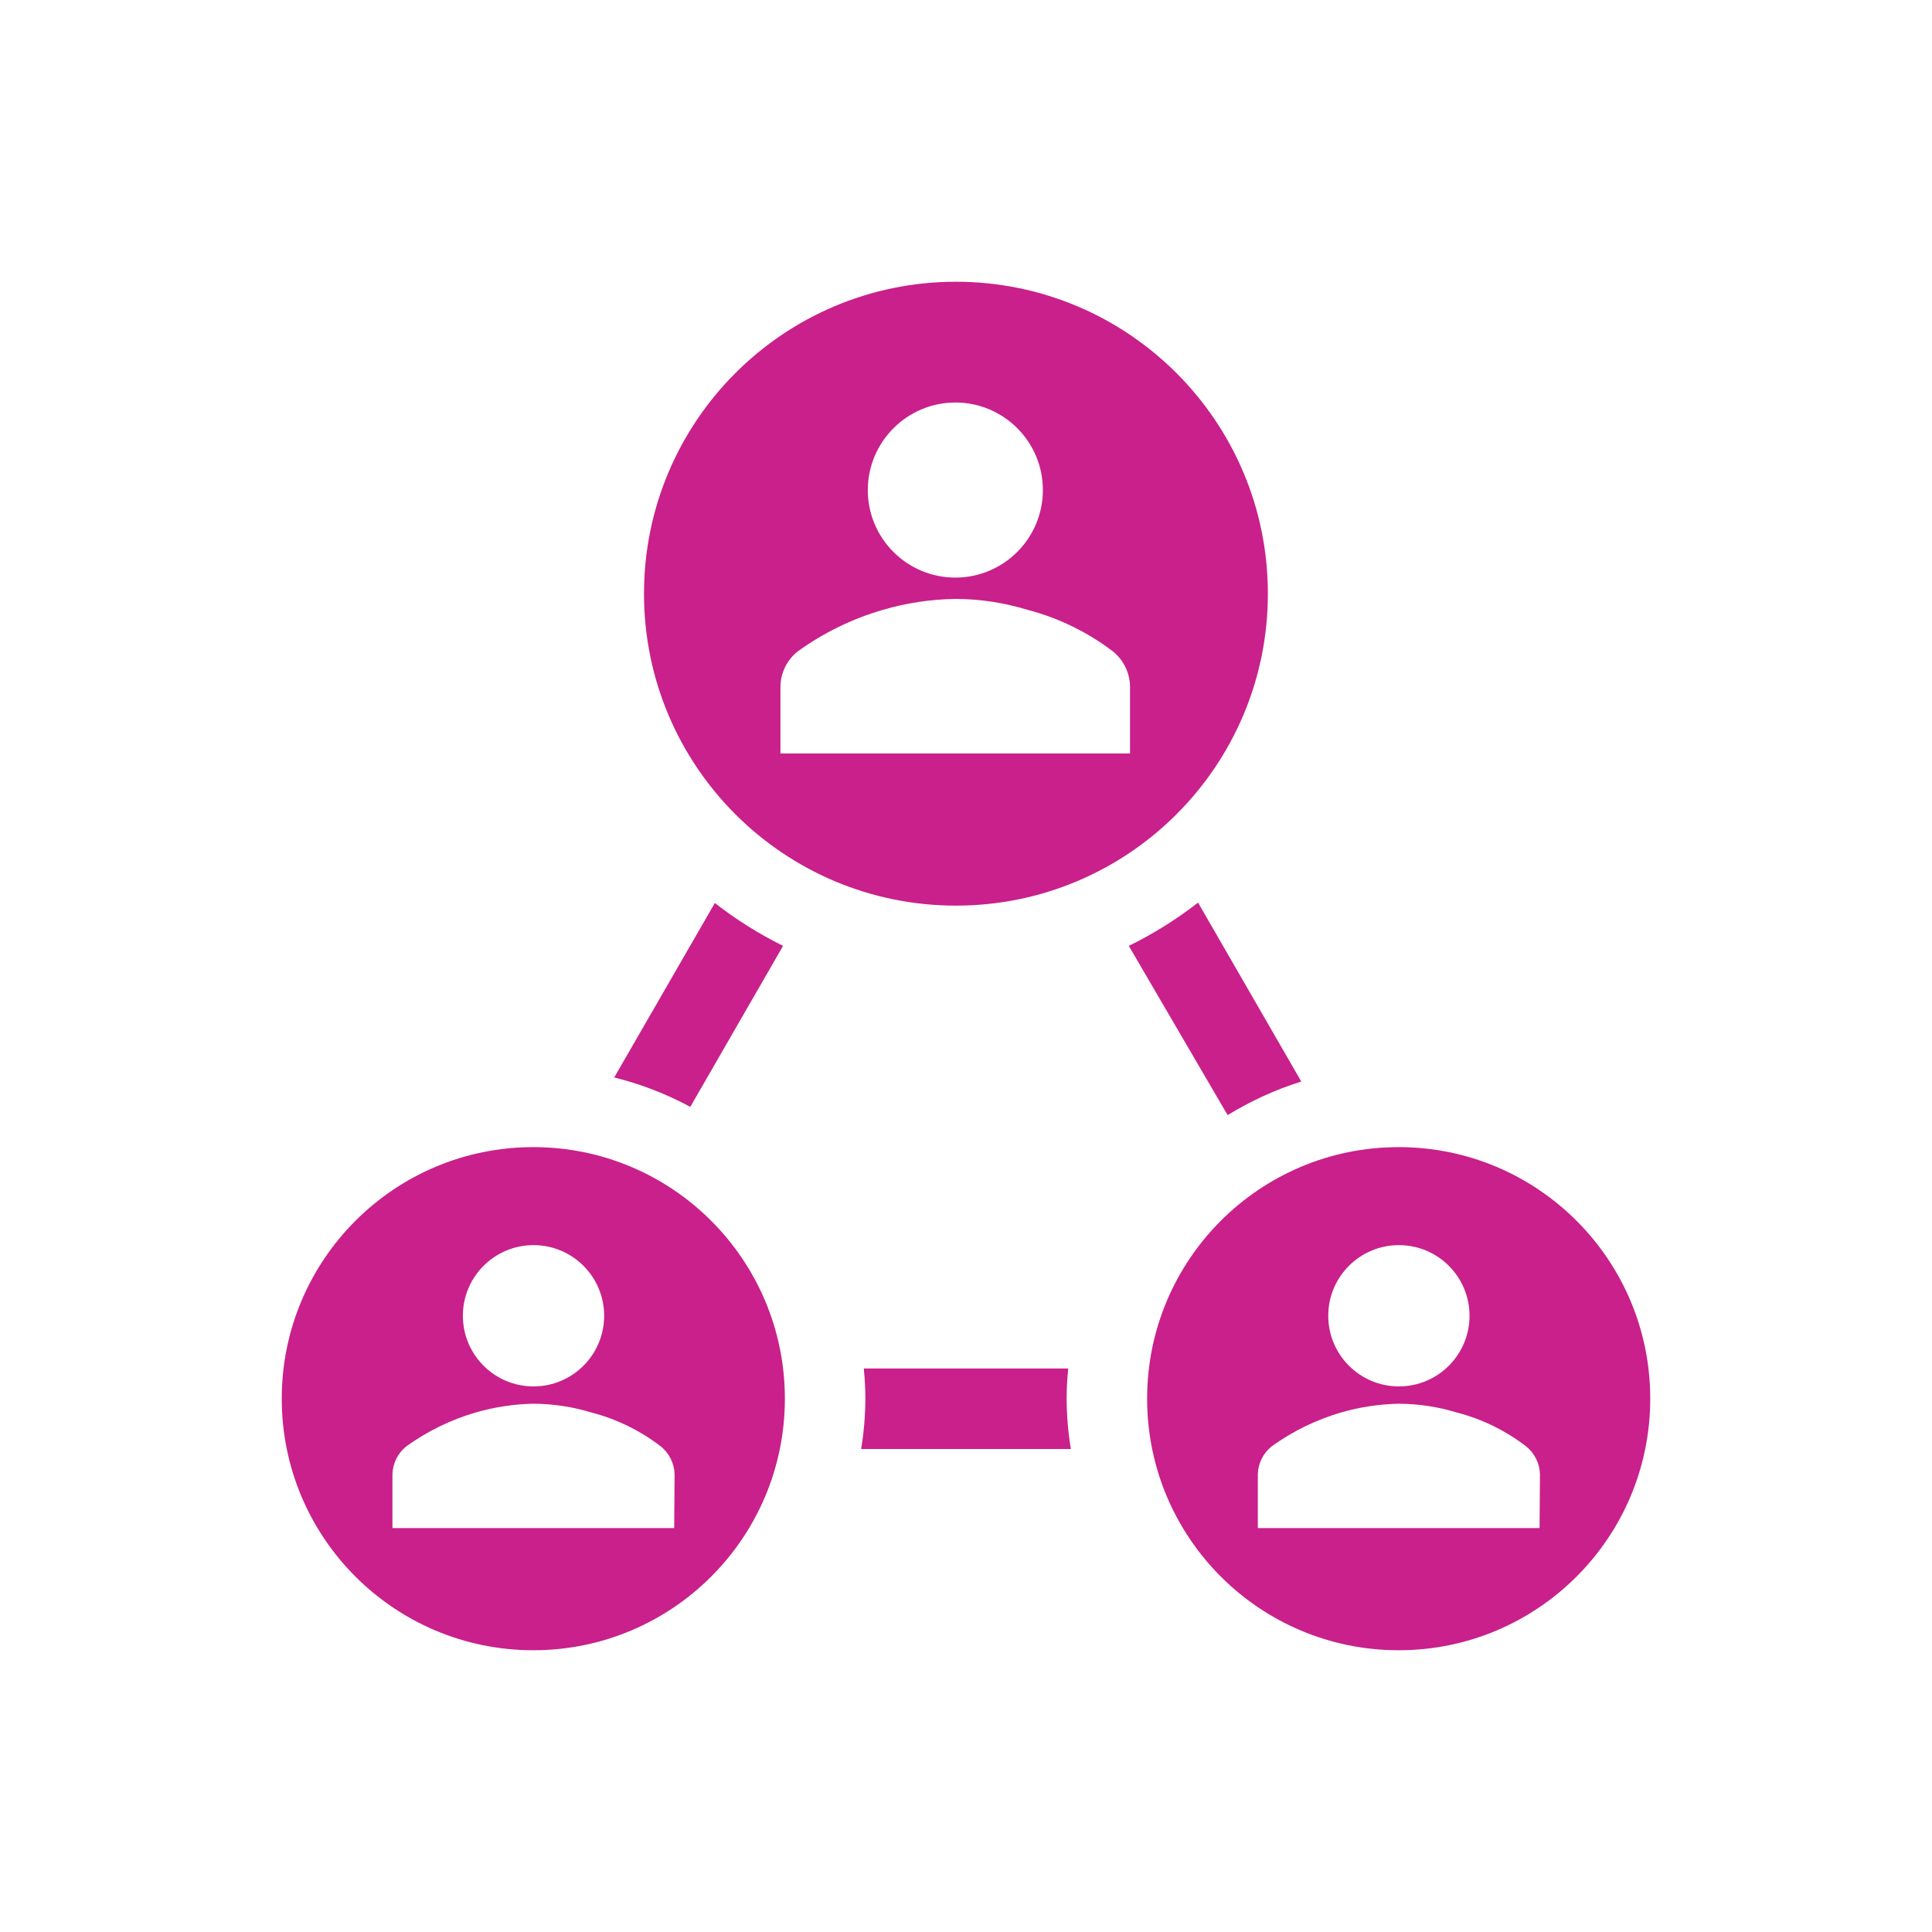 <svg version="1.1" viewBox="0 0 96 96" xmlns="http://www.w3.org/2000/svg" xmlns:xlink="http://www.w3.org/1999/xlink" id="Icons_CycleWithPeople" overflow="hidden"><path d=" M 34.3 55 L 38.91 47 C 37.711 46.407 36.575 45.693 35.52 44.87 L 30.52 53.54 C 31.837 53.864 33.107 54.355 34.3 55 Z" stroke="none" stroke-width="1" stroke-dasharray="" stroke-dashoffset="1" fill="#C9208B" fill-opacity="1"/><path d=" M 53.21 72 C 53.074 71.174 53.004 70.338 53 69.5 C 53.001 68.999 53.028 68.498 53.08 68 L 42.92 68 C 42.972 68.498 42.999 68.999 43 69.5 C 42.996 70.338 42.926 71.174 42.79 72 Z" stroke="none" stroke-width="1" stroke-dasharray="" stroke-dashoffset="1" fill="#C9208B" fill-opacity="1"/><path d=" M 61 55.41 C 62.147 54.705 63.376 54.144 64.66 53.74 L 59.53 44.85 C 58.46 45.683 57.307 46.403 56.09 47 Z" stroke="none" stroke-width="1" stroke-dasharray="" stroke-dashoffset="1" fill="#C9208B" fill-opacity="1"/><path d=" M 26.5 57 C 19.596 57 14 62.596 14 69.5 C 14 76.404 19.596 82 26.5 82 C 33.404 82 39 76.404 39 69.5 C 39 62.596 33.404 57 26.5 57 Z M 26.5 61.87 C 28.439 61.864 30.015 63.431 30.02 65.37 C 30.026 67.308 28.459 68.885 26.52 68.89 C 24.581 68.895 23.006 67.329 23 65.39 C 23 65.383 23 65.377 23 65.37 C 23.006 63.439 24.569 61.876 26.5 61.87 Z M 33.5 75.93 L 19.5 75.93 L 19.5 73.26 C 19.513 72.712 19.77 72.199 20.2 71.86 C 21.238 71.115 22.394 70.55 23.62 70.19 C 24.56 69.917 25.532 69.769 26.51 69.75 C 27.49 69.756 28.463 69.904 29.4 70.19 C 30.64 70.512 31.803 71.08 32.82 71.86 C 33.25 72.199 33.507 72.712 33.52 73.26 Z" stroke="none" stroke-width="1" stroke-dasharray="" stroke-dashoffset="1" fill="#C9208B" fill-opacity="1"/><path d=" M 63 29.5 C 63 20.94 56.06 14 47.5 14 C 38.94 14 32 20.94 32 29.5 C 32 38.06 38.94 45 47.5 45 C 56.06 45 63 38.06 63 29.5 Z M 47.47 20 C 49.872 20 51.82 21.948 51.82 24.35 C 51.82 26.752 49.872 28.7 47.47 28.7 C 45.068 28.7 43.12 26.752 43.12 24.35 C 43.126 21.95 45.07 20.006 47.47 20 Z M 56.15 37.44 L 38.78 37.44 L 38.78 34.1 C 38.793 33.419 39.112 32.779 39.65 32.36 C 40.931 31.436 42.362 30.739 43.88 30.3 C 45.047 29.959 46.255 29.778 47.47 29.76 C 48.684 29.762 49.89 29.944 51.05 30.3 C 52.586 30.7 54.027 31.4 55.29 32.36 C 55.822 32.783 56.137 33.421 56.15 34.1 Z" stroke="none" stroke-width="1" stroke-dasharray="" stroke-dashoffset="1" fill="#C9208B" fill-opacity="1"/><path d=" M 69.5 57 C 62.596 57 57 62.596 57 69.5 C 57 76.404 62.596 82 69.5 82 C 76.404 82 82 76.404 82 69.5 C 82 62.596 76.404 57 69.5 57 Z M 69.5 61.87 C 71.439 61.864 73.014 63.431 73.02 65.37 C 73.025 67.308 71.459 68.885 69.52 68.89 C 67.582 68.895 66.005 67.329 66 65.39 C 66 65.383 66 65.377 66 65.37 C 66.005 63.439 67.569 61.876 69.5 61.87 Z M 76.5 75.93 L 62.5 75.93 L 62.5 73.26 C 62.513 72.712 62.77 72.199 63.2 71.86 C 64.238 71.115 65.394 70.55 66.62 70.19 C 67.56 69.917 68.531 69.769 69.51 69.75 C 70.49 69.756 71.463 69.904 72.4 70.19 C 73.64 70.512 74.803 71.08 75.82 71.86 C 76.25 72.199 76.507 72.712 76.52 73.26 Z" stroke="none" stroke-width="1" stroke-dasharray="" stroke-dashoffset="1" fill="#C9208B" fill-opacity="1"/></svg>